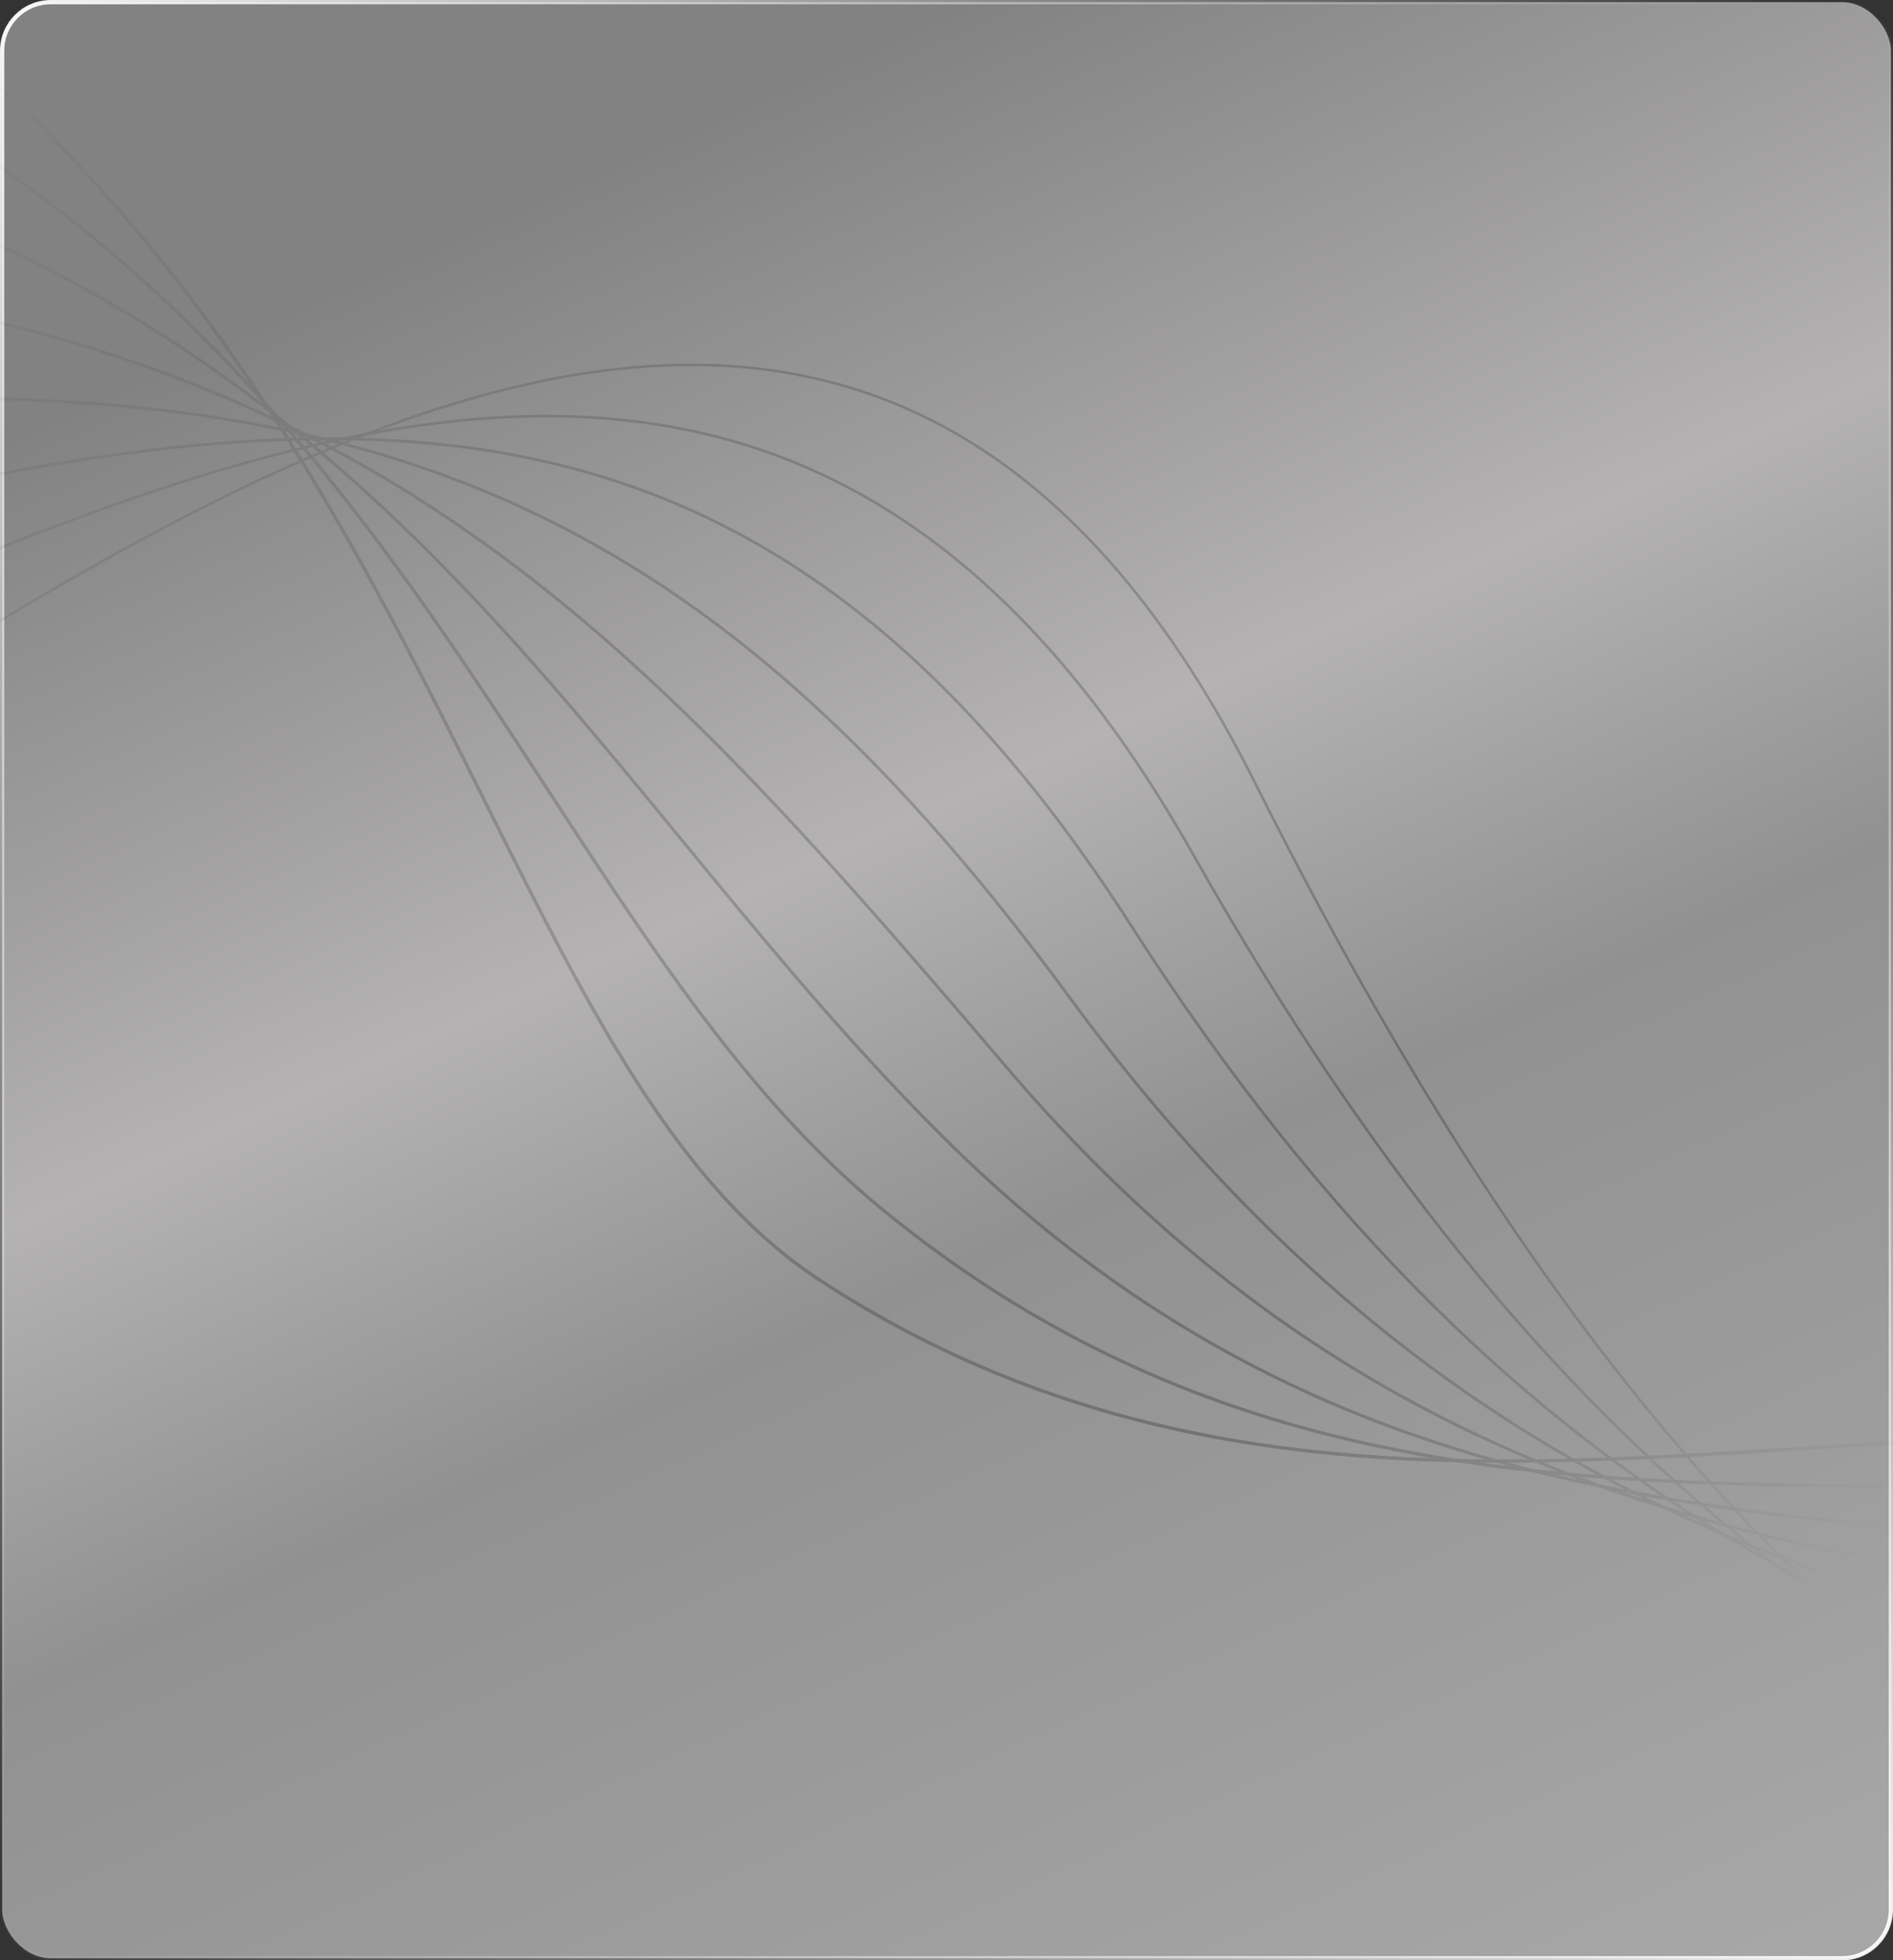 <svg width="447" height="463" viewBox="0 0 447 463" fill="none" xmlns="http://www.w3.org/2000/svg">
<rect x="0" y="0" width="447" height="463" fill="#333333" stroke="none"/>
<rect x="0.5" y="0.5" width="446" height="462" rx="11.5" fill="url(#paint0_linear_6509_1143)"/>
<rect x="0.5" y="0.5" width="446" height="462" rx="11.5" stroke="url(#paint1_linear_6509_1143)"/>
<rect x="0.5" y="0.5" width="446" height="462" rx="11.5" stroke="url(#paint2_linear_6509_1143)"/>
<g opacity="0.5">
<mask id="mask0_6509_1143" style="mask-type:alpha" maskUnits="userSpaceOnUse" x="0" y="0" width="447" height="463">
<rect width="447" height="463" rx="12" fill="url(#paint3_linear_6509_1143)"/>
</mask>
<g mask="url(#mask0_6509_1143)">
<path d="M553.258 440.352C469.46 429.761 381.406 354.672 296.453 185.09C217.344 27.185 91.51 87.021 -32.645 167.101" stroke="black" stroke-width="0.6" stroke-miterlimit="10"/>
<path d="M553.725 426.93C466.091 414.135 370.696 359.425 281.772 201.856C201.767 60.082 93.428 88.337 -32.049 142.803" stroke="black" stroke-width="0.63" stroke-miterlimit="10"/>
<path d="M554.192 413.508C462.728 398.503 360.333 364.176 267.097 218.616C186.577 92.911 95.341 89.654 -31.452 118.5" stroke="black" stroke-width="0.66" stroke-miterlimit="10"/>
<path d="M554.653 400.085C459.353 382.877 350.394 368.844 252.411 235.375C171.823 125.603 97.253 90.97 -30.856 94.202" stroke="black" stroke-width="0.69" stroke-miterlimit="10"/>
<path d="M555.12 386.663C455.99 367.251 340.972 373.277 237.736 252.135C157.549 158.053 99.166 92.286 -30.259 69.899" stroke="black" stroke-width="0.71" stroke-miterlimit="10"/>
<path d="M555.587 373.241C452.621 351.619 332.138 377.242 223.055 268.895C143.745 190.125 101.078 93.602 -29.662 45.601" stroke="black" stroke-width="0.74" stroke-miterlimit="10"/>
<path d="M556.049 359.824C449.253 335.998 323.918 380.408 208.375 285.66C130.339 221.674 102.992 94.918 -29.064 21.298" stroke="black" stroke-width="0.77" stroke-miterlimit="10"/>
<path d="M556.515 346.402C445.883 320.367 316.244 382.335 193.694 302.426C117.153 252.509 104.904 96.234 -28.468 -3" stroke="black" stroke-width="0.8" stroke-miterlimit="10"/>
</g>
</g>
<defs>
<linearGradient id="paint0_linear_6509_1143" x1="402.853" y1="469.327" x2="196.725" y2="15.698" gradientUnits="userSpaceOnUse">
<stop stop-color="#A7A7A7"/>
<stop offset="0.46" stop-color="#919191"/>
<stop offset="0.66" stop-color="#B4B2B2"/>
<stop offset="1" stop-color="#838282"/>
</linearGradient>
<linearGradient id="paint1_linear_6509_1143" x1="475" y1="463" x2="224" y2="217.5" gradientUnits="userSpaceOnUse">
<stop stop-color="white"/>
<stop offset="1" stop-color="white" stop-opacity="0"/>
</linearGradient>
<linearGradient id="paint2_linear_6509_1143" x1="-10" y1="-8" x2="224" y2="217.5" gradientUnits="userSpaceOnUse">
<stop stop-color="white"/>
<stop offset="1" stop-color="white" stop-opacity="0"/>
</linearGradient>
<linearGradient id="paint3_linear_6509_1143" x1="-11.5" y1="18" x2="447" y2="358" gradientUnits="userSpaceOnUse">
<stop stop-color="#3721A7" stop-opacity="0"/>
<stop offset="0.344" stop-color="#3721A7" stop-opacity="0.33"/>
<stop offset="0.748" stop-color="#3721A7" stop-opacity="0.47"/>
<stop offset="1" stop-color="#3721A7" stop-opacity="0"/>
</linearGradient>
</defs>
</svg>
